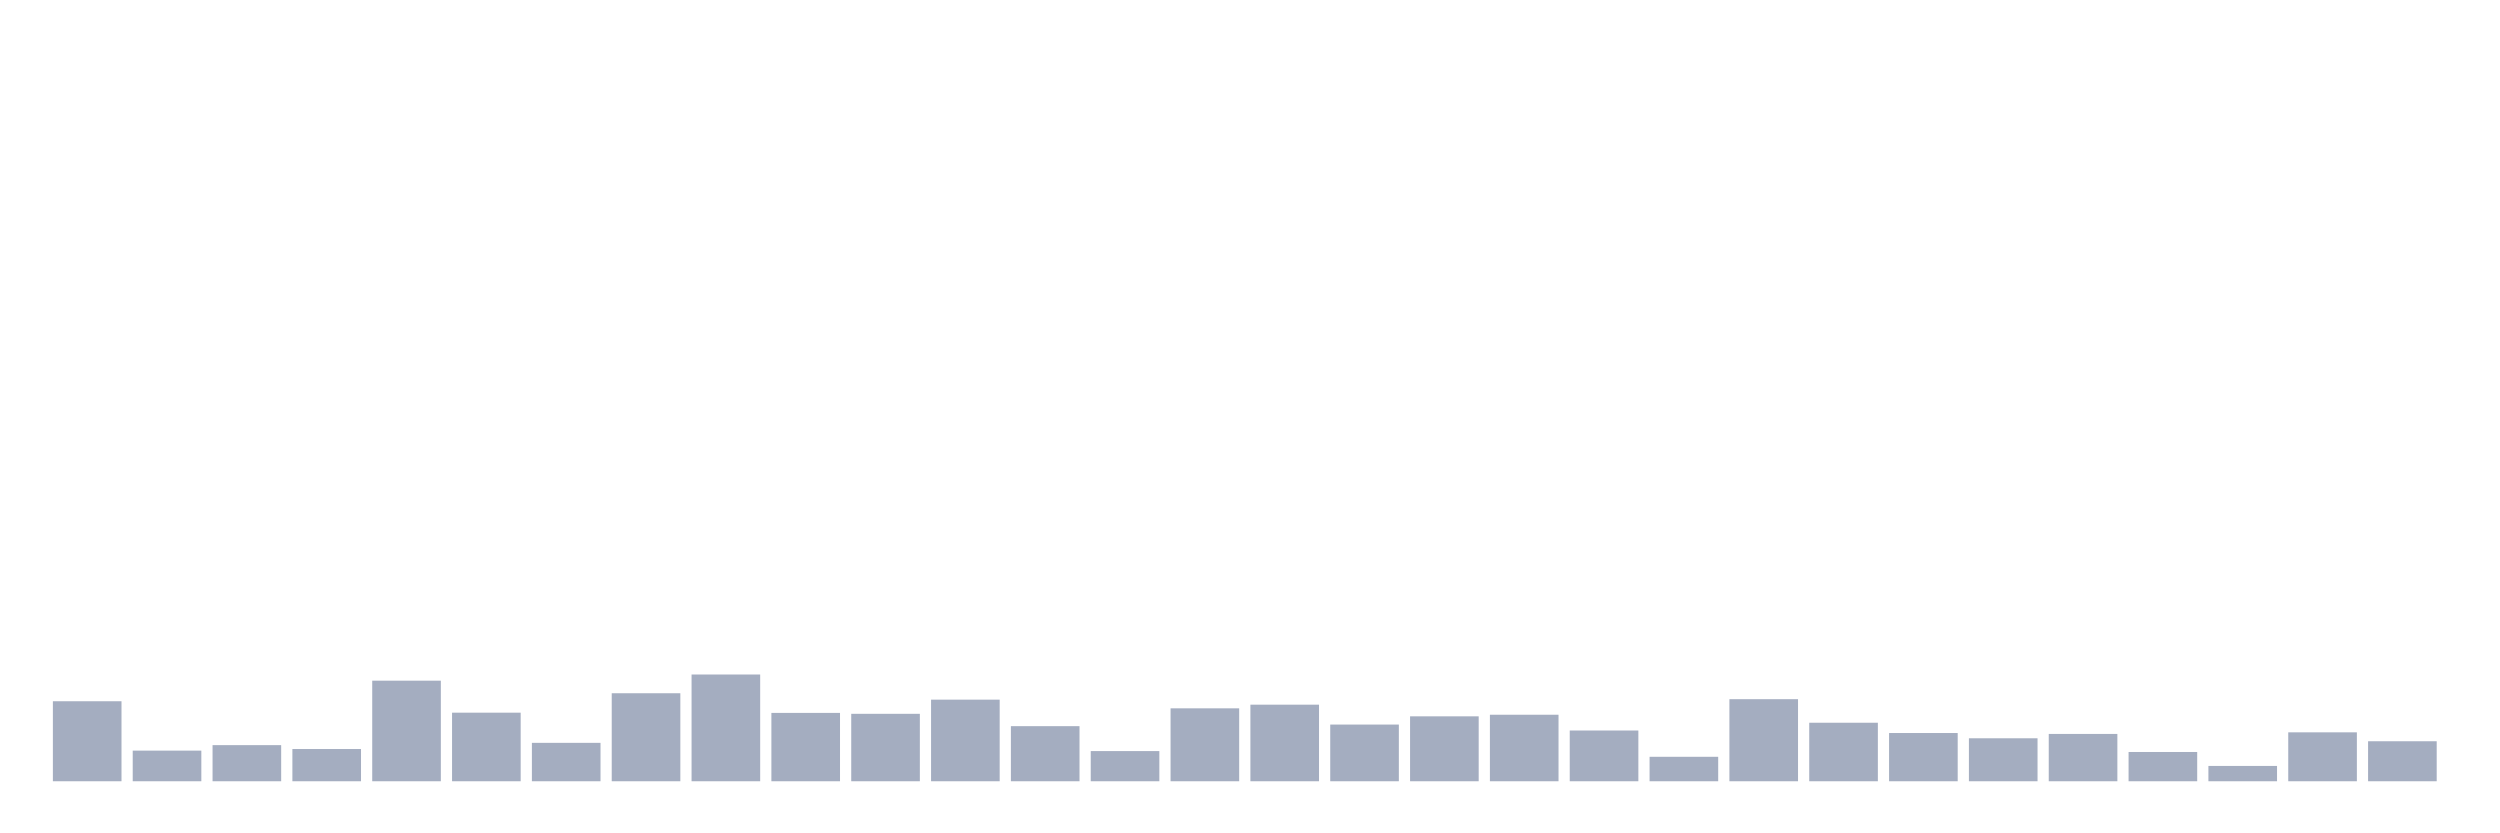 <svg xmlns="http://www.w3.org/2000/svg" viewBox="0 0 480 160"><g transform="translate(10,10)"><rect class="bar" x="0.153" width="13.175" y="124.639" height="15.361" fill="rgb(164,173,192)"></rect><rect class="bar" x="15.482" width="13.175" y="134.119" height="5.881" fill="rgb(164,173,192)"></rect><rect class="bar" x="30.81" width="13.175" y="133.066" height="6.934" fill="rgb(164,173,192)"></rect><rect class="bar" x="46.138" width="13.175" y="133.812" height="6.188" fill="rgb(164,173,192)"></rect><rect class="bar" x="61.466" width="13.175" y="120.69" height="19.31" fill="rgb(164,173,192)"></rect><rect class="bar" x="76.794" width="13.175" y="126.834" height="13.166" fill="rgb(164,173,192)"></rect><rect class="bar" x="92.123" width="13.175" y="132.627" height="7.373" fill="rgb(164,173,192)"></rect><rect class="bar" x="107.451" width="13.175" y="123.103" height="16.897" fill="rgb(164,173,192)"></rect><rect class="bar" x="122.779" width="13.175" y="119.505" height="20.495" fill="rgb(164,173,192)"></rect><rect class="bar" x="138.107" width="13.175" y="126.878" height="13.122" fill="rgb(164,173,192)"></rect><rect class="bar" x="153.436" width="13.175" y="127.053" height="12.947" fill="rgb(164,173,192)"></rect><rect class="bar" x="168.764" width="13.175" y="124.332" height="15.668" fill="rgb(164,173,192)"></rect><rect class="bar" x="184.092" width="13.175" y="129.423" height="10.577" fill="rgb(164,173,192)"></rect><rect class="bar" x="199.42" width="13.175" y="134.207" height="5.793" fill="rgb(164,173,192)"></rect><rect class="bar" x="214.748" width="13.175" y="126" height="14" fill="rgb(164,173,192)"></rect><rect class="bar" x="230.077" width="13.175" y="125.298" height="14.702" fill="rgb(164,173,192)"></rect><rect class="bar" x="245.405" width="13.175" y="129.116" height="10.884" fill="rgb(164,173,192)"></rect><rect class="bar" x="260.733" width="13.175" y="127.536" height="12.464" fill="rgb(164,173,192)"></rect><rect class="bar" x="276.061" width="13.175" y="127.229" height="12.771" fill="rgb(164,173,192)"></rect><rect class="bar" x="291.39" width="13.175" y="130.257" height="9.743" fill="rgb(164,173,192)"></rect><rect class="bar" x="306.718" width="13.175" y="135.304" height="4.696" fill="rgb(164,173,192)"></rect><rect class="bar" x="322.046" width="13.175" y="124.245" height="15.755" fill="rgb(164,173,192)"></rect><rect class="bar" x="337.374" width="13.175" y="128.765" height="11.235" fill="rgb(164,173,192)"></rect><rect class="bar" x="352.702" width="13.175" y="130.74" height="9.26" fill="rgb(164,173,192)"></rect><rect class="bar" x="368.031" width="13.175" y="131.749" height="8.251" fill="rgb(164,173,192)"></rect><rect class="bar" x="383.359" width="13.175" y="130.915" height="9.085" fill="rgb(164,173,192)"></rect><rect class="bar" x="398.687" width="13.175" y="134.382" height="5.618" fill="rgb(164,173,192)"></rect><rect class="bar" x="414.015" width="13.175" y="137.06" height="2.94" fill="rgb(164,173,192)"></rect><rect class="bar" x="429.344" width="13.175" y="130.608" height="9.392" fill="rgb(164,173,192)"></rect><rect class="bar" x="444.672" width="13.175" y="132.32" height="7.68" fill="rgb(164,173,192)"></rect></g></svg>